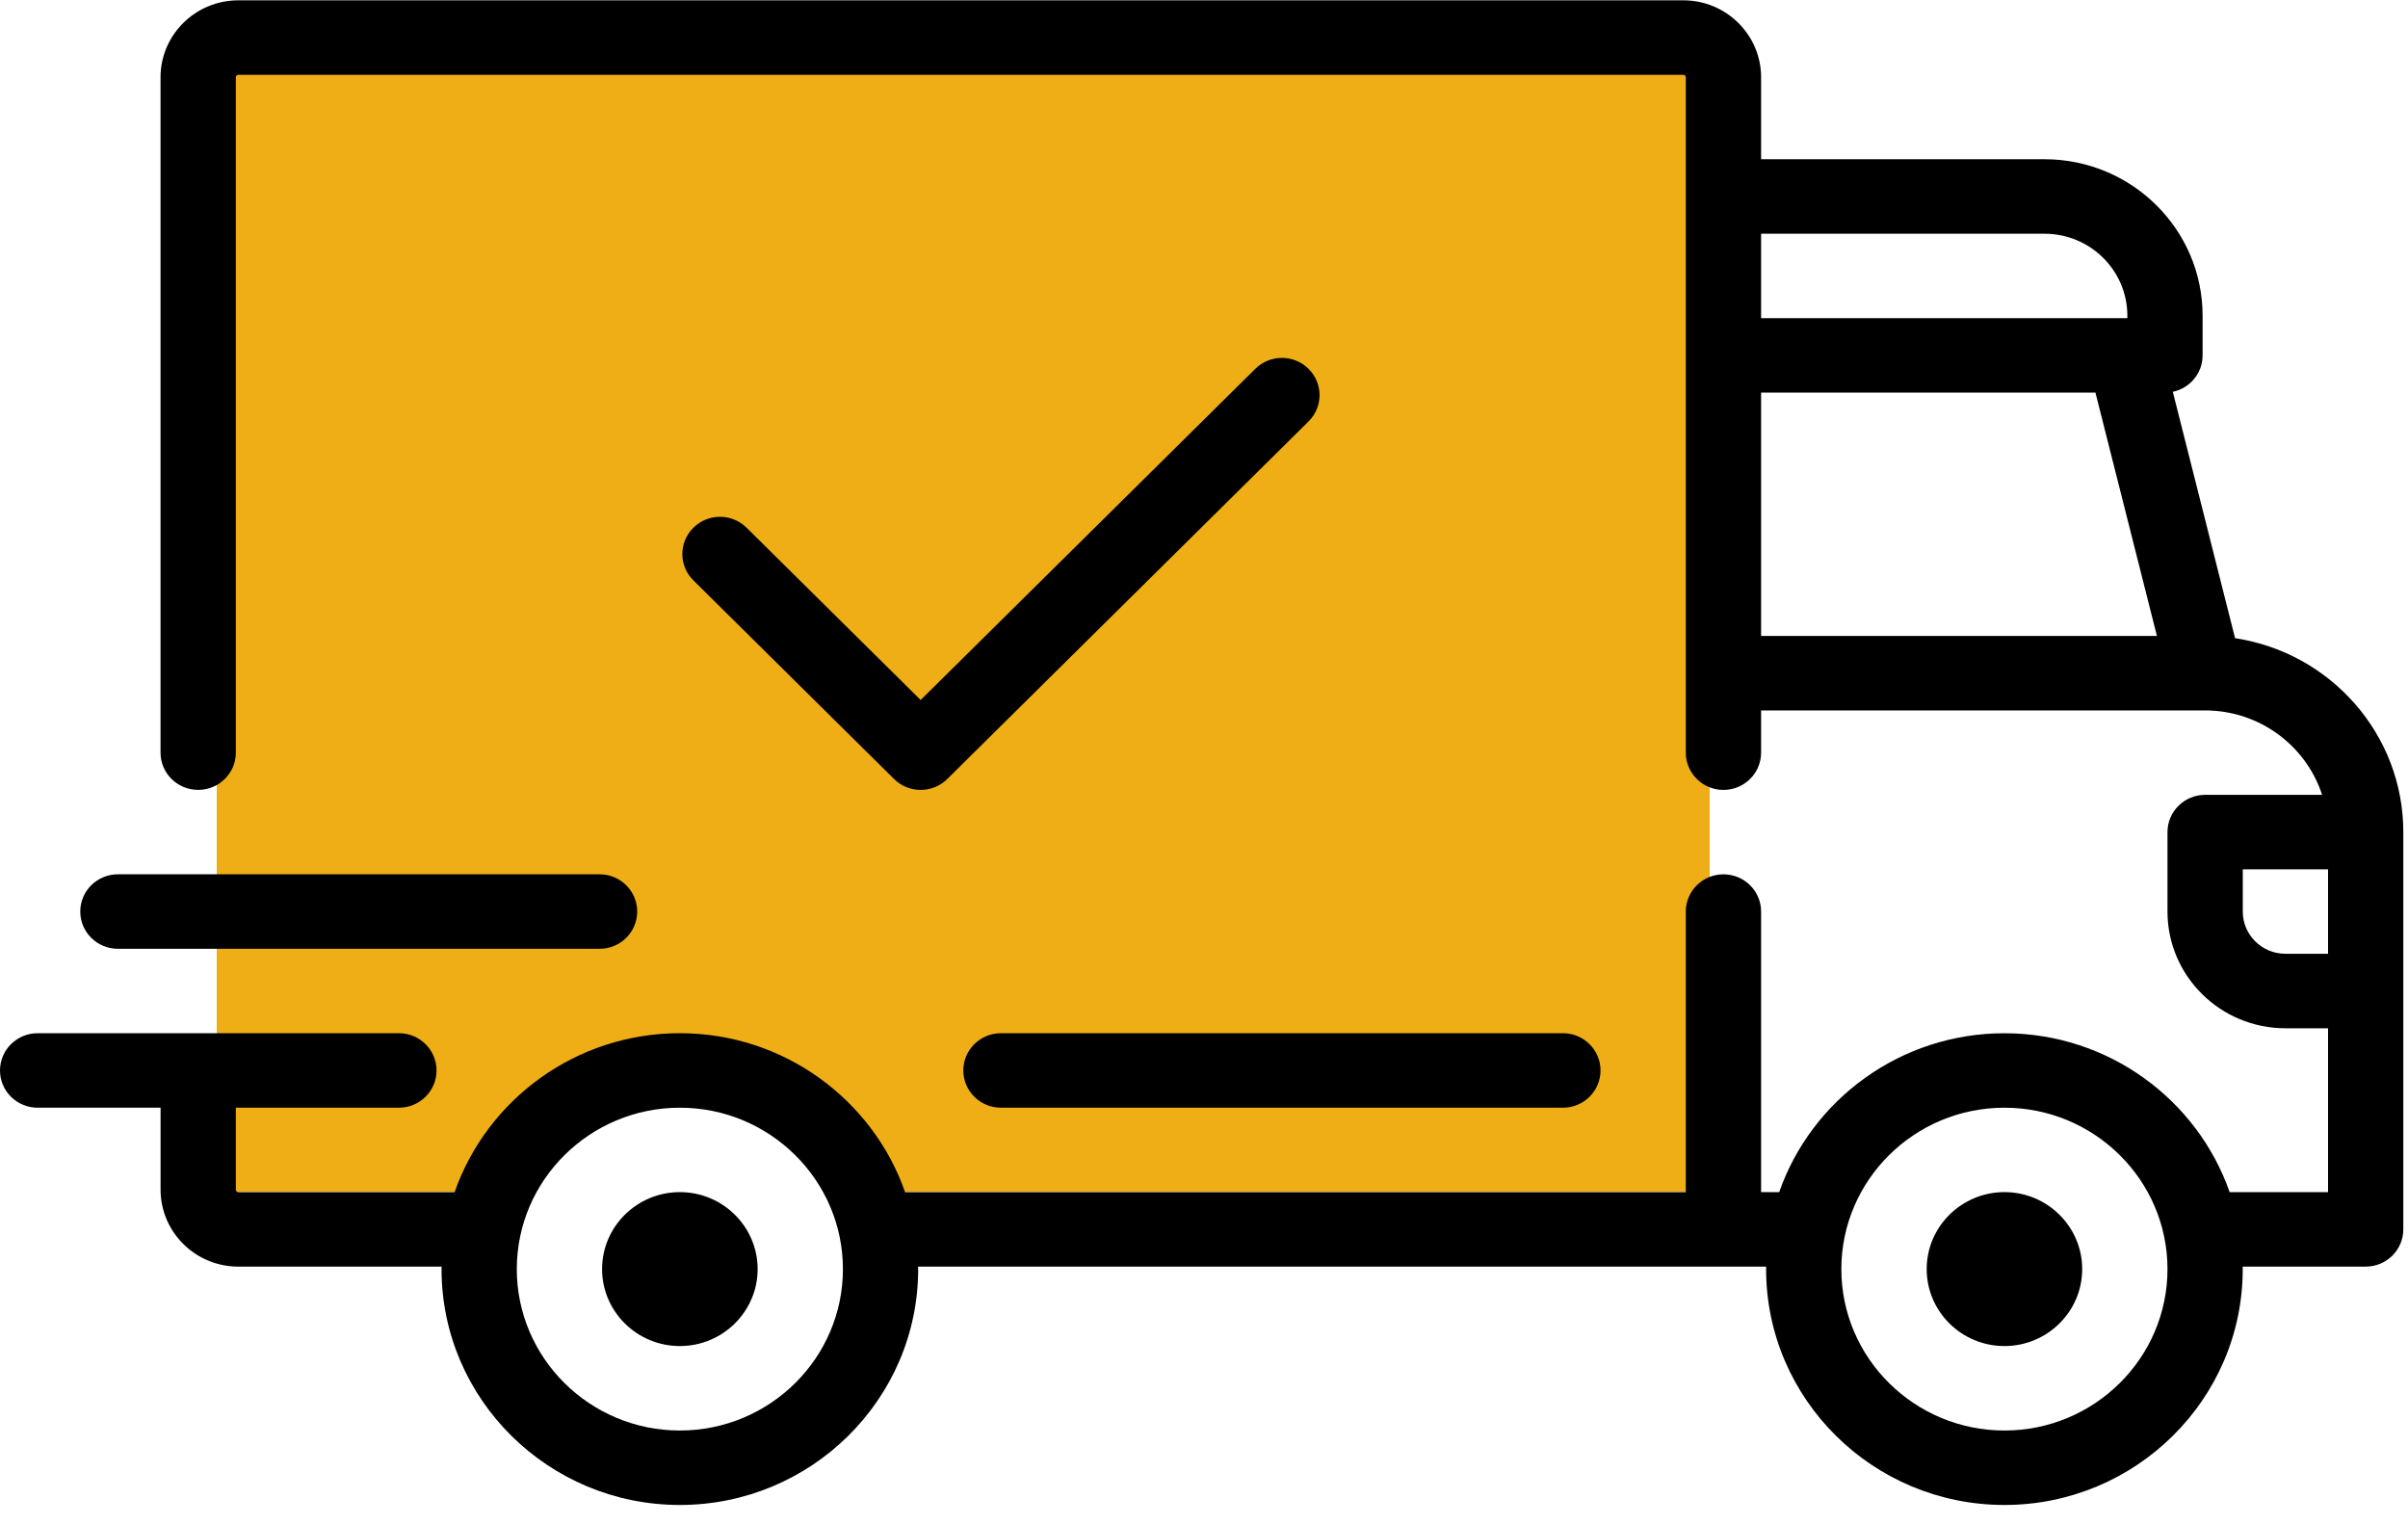 <svg width="60" height="38" viewBox="0 0 60 38" fill="none" xmlns="http://www.w3.org/2000/svg">
<path fill-rule="evenodd" clip-rule="evenodd" d="M5.4 1.781H42.6V29.688H21.791C19.68 27.674 18.084 26.668 17.003 26.668C15.921 26.668 14.357 27.674 12.31 29.688H5.4V1.781Z" fill="#EFAE16"/>
<path d="M55.691 15.899L54.14 9.761C54.564 9.672 54.882 9.299 54.882 8.854V7.864C54.882 5.715 53.116 3.967 50.944 3.967H43.881V1.925C43.881 0.868 43.012 0.008 41.943 0.008H5.938C4.87 0.008 4 0.868 4 1.925V18.751C4 19.263 4.42 19.678 4.938 19.678C5.456 19.678 5.876 19.263 5.876 18.751V1.925C5.876 1.891 5.904 1.864 5.938 1.864H41.943C41.977 1.864 42.005 1.891 42.005 1.925V18.751C42.005 19.263 42.425 19.679 42.943 19.679C43.461 19.679 43.881 19.263 43.881 18.751V17.699H54.941C54.943 17.699 54.943 17.699 54.944 17.699C54.945 17.699 54.946 17.699 54.947 17.699C56.308 17.7 57.463 18.584 57.86 19.802H54.945C54.427 19.802 54.007 20.218 54.007 20.73V22.709C54.007 24.313 55.325 25.617 56.945 25.617H58.008V29.699H55.556C54.751 27.398 52.54 25.741 49.944 25.741C47.348 25.741 45.137 27.398 44.332 29.699H43.881V22.709C43.881 22.197 43.461 21.782 42.943 21.782C42.425 21.782 42.005 22.197 42.005 22.709V29.699H22.552C21.746 27.398 19.536 25.74 16.94 25.74C14.344 25.74 12.133 27.398 11.328 29.699H5.938C5.904 29.699 5.876 29.672 5.876 29.637V27.596H9.939C10.457 27.596 10.877 27.181 10.877 26.668C10.877 26.156 10.457 25.74 9.939 25.74H0.938C0.42 25.74 0 26.156 0 26.668C0 27.181 0.42 27.596 0.938 27.596H4.001V29.637C4.001 30.695 4.87 31.555 5.938 31.555H11.003C11.003 31.576 11.002 31.596 11.002 31.617C11.002 34.857 13.665 37.493 16.94 37.493C20.214 37.493 22.878 34.857 22.878 31.617C22.878 31.596 22.877 31.576 22.876 31.555H44.007C44.007 31.576 44.006 31.596 44.006 31.617C44.006 34.857 46.67 37.493 49.944 37.493C53.218 37.493 55.882 34.857 55.882 31.617C55.882 31.596 55.881 31.576 55.881 31.555H58.945C59.463 31.555 59.883 31.14 59.883 30.627V20.73C59.883 18.286 58.061 16.256 55.691 15.899ZM43.881 5.823H50.944C52.082 5.823 53.007 6.738 53.007 7.864V7.926H43.881V5.823ZM43.881 15.843V9.781H52.212L53.744 15.843H43.881ZM16.94 35.638C14.699 35.638 12.877 33.834 12.877 31.617C12.877 29.4 14.699 27.596 16.94 27.596C19.18 27.596 21.003 29.4 21.003 31.617C21.003 33.834 19.18 35.638 16.94 35.638ZM49.944 35.638C47.704 35.638 45.881 33.834 45.881 31.617C45.881 29.4 47.704 27.596 49.944 27.596C52.185 27.596 54.007 29.4 54.007 31.617C54.007 33.834 52.185 35.638 49.944 35.638ZM58.008 23.761H56.945C56.359 23.761 55.883 23.289 55.883 22.709V21.658H58.008V23.761H58.008Z" fill="black"/>
<path d="M16.94 29.699C15.871 29.699 15.002 30.559 15.002 31.617C15.002 32.674 15.871 33.534 16.94 33.534C18.008 33.534 18.878 32.674 18.878 31.617C18.878 30.559 18.008 29.699 16.94 29.699Z" fill="black"/>
<path d="M49.945 29.699C48.876 29.699 48.007 30.559 48.007 31.617C48.007 32.674 48.876 33.534 49.945 33.534C51.013 33.534 51.882 32.674 51.882 31.617C51.882 30.559 51.013 29.699 49.945 29.699Z" fill="black"/>
<path d="M38.943 25.74H24.941C24.423 25.74 24.003 26.156 24.003 26.668C24.003 27.181 24.423 27.596 24.941 27.596H38.943C39.46 27.596 39.88 27.181 39.88 26.668C39.88 26.156 39.46 25.74 38.943 25.74Z" fill="black"/>
<path d="M14.939 21.781H2.938C2.42 21.781 2 22.197 2 22.709C2 23.222 2.42 23.637 2.938 23.637H14.939C15.457 23.637 15.877 23.222 15.877 22.709C15.877 22.197 15.457 21.781 14.939 21.781Z" fill="black"/>
<path d="M32.604 9.188C32.238 8.825 31.645 8.825 31.279 9.188L22.94 17.439L18.603 13.147C18.236 12.784 17.643 12.784 17.277 13.147C16.91 13.509 16.91 14.096 17.277 14.459L22.277 19.407C22.46 19.589 22.7 19.679 22.94 19.679C23.18 19.679 23.42 19.589 23.603 19.407L32.604 10.5C32.971 10.137 32.971 9.55 32.604 9.188Z" fill="black"/>
</svg>
